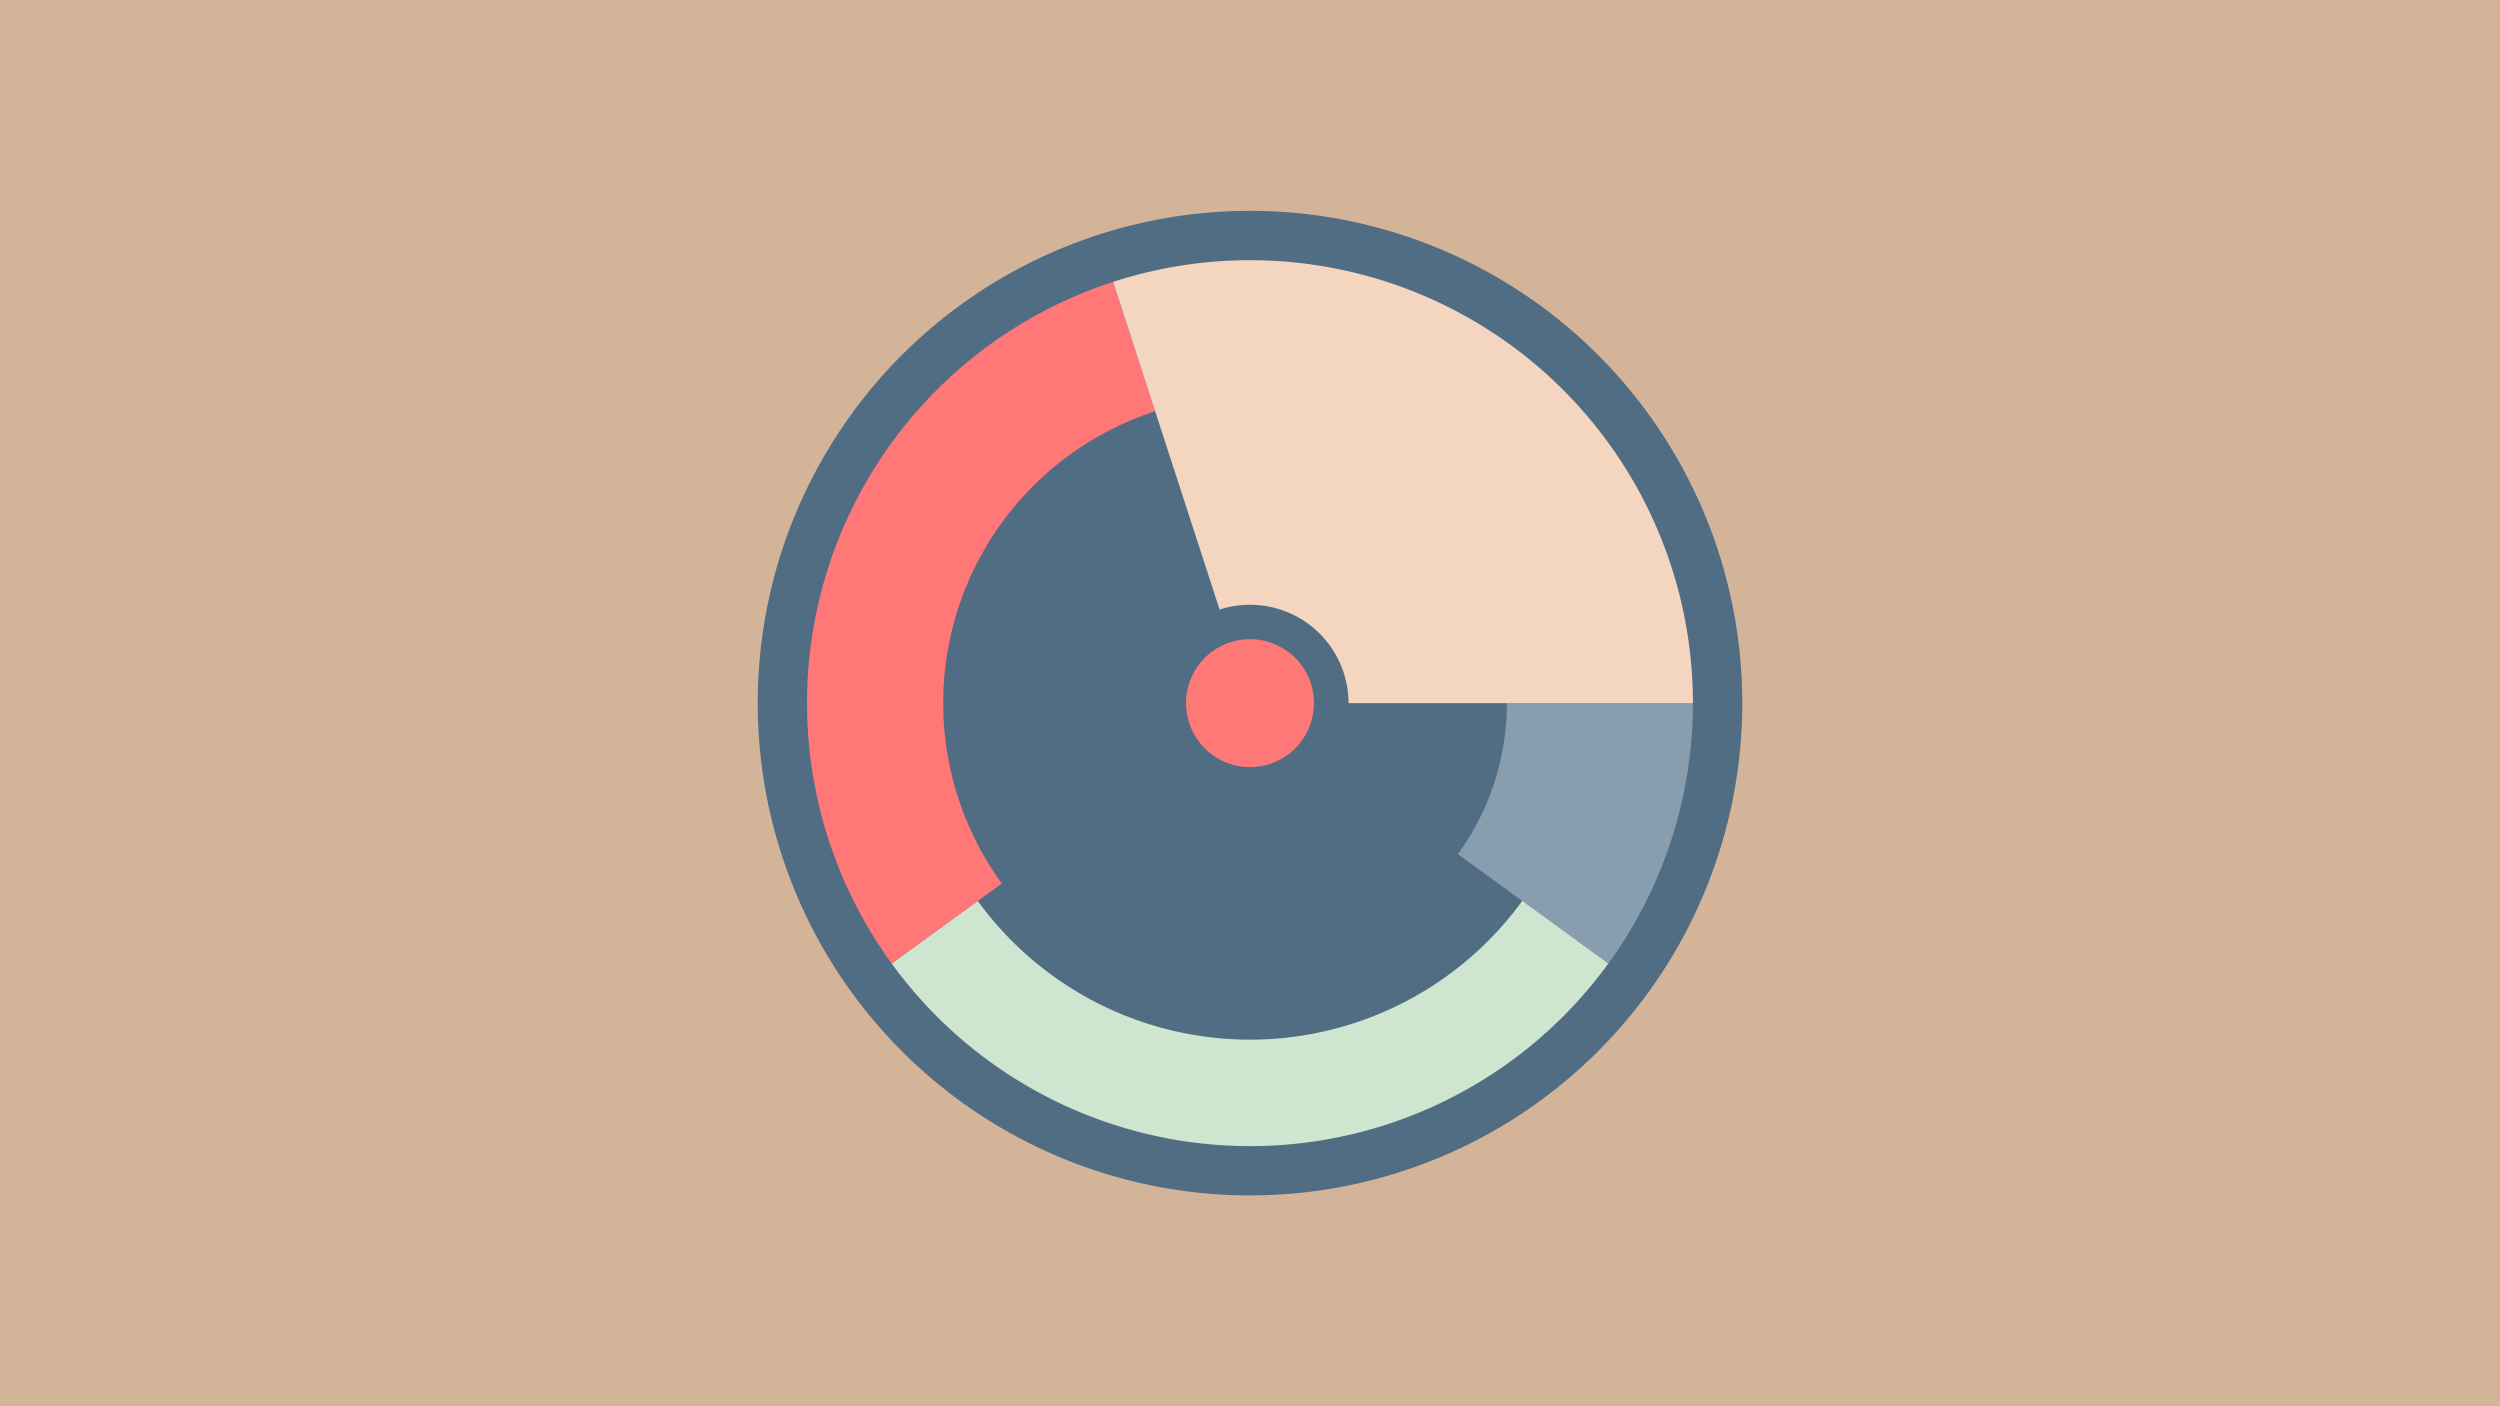 <svg width="1200" height="675" viewBox="-500 -500 1200 675" xmlns="http://www.w3.org/2000/svg"><title>19003-10022826356</title><path d="M-500-500h1200v675h-1200z" fill="#D4B499"/><path d="M336.3-162.5a236.3 236.3 0 1 1-472.6 0 236.3 236.3 0 1 1 472.6 0z" fill="#506D84"/><path d="M312.6-162.5a212.6 212.6 0 0 1-40.6 125l-72.2-52.5a123.3 123.3 0 0 0 23.5-72.5z" fill="#889EAF"/><path d="M272-37.5a212.6 212.6 0 0 1-344 0l41.3-30.1a161.5 161.5 0 0 0 261.4 0z" fill="#CEE5D0"/><path d="M-72-37.5a212.6 212.6 0 0 1 106.3-327.2l20.2 62.1a147.3 147.3 0 0 0-73.6 226.7z" fill="#FF7777"/><path d="M34.3-364.7a212.6 212.6 0 0 1 278.3 202.2l-165.3 0a47.3 47.3 0 0 0-61.9-44.9z" fill="#F3D5C0"/><path d="M130.7-162.5a30.7 30.7 0 1 1-61.4 0 30.7 30.7 0 1 1 61.4 0z" fill="#FF7878"/></svg>